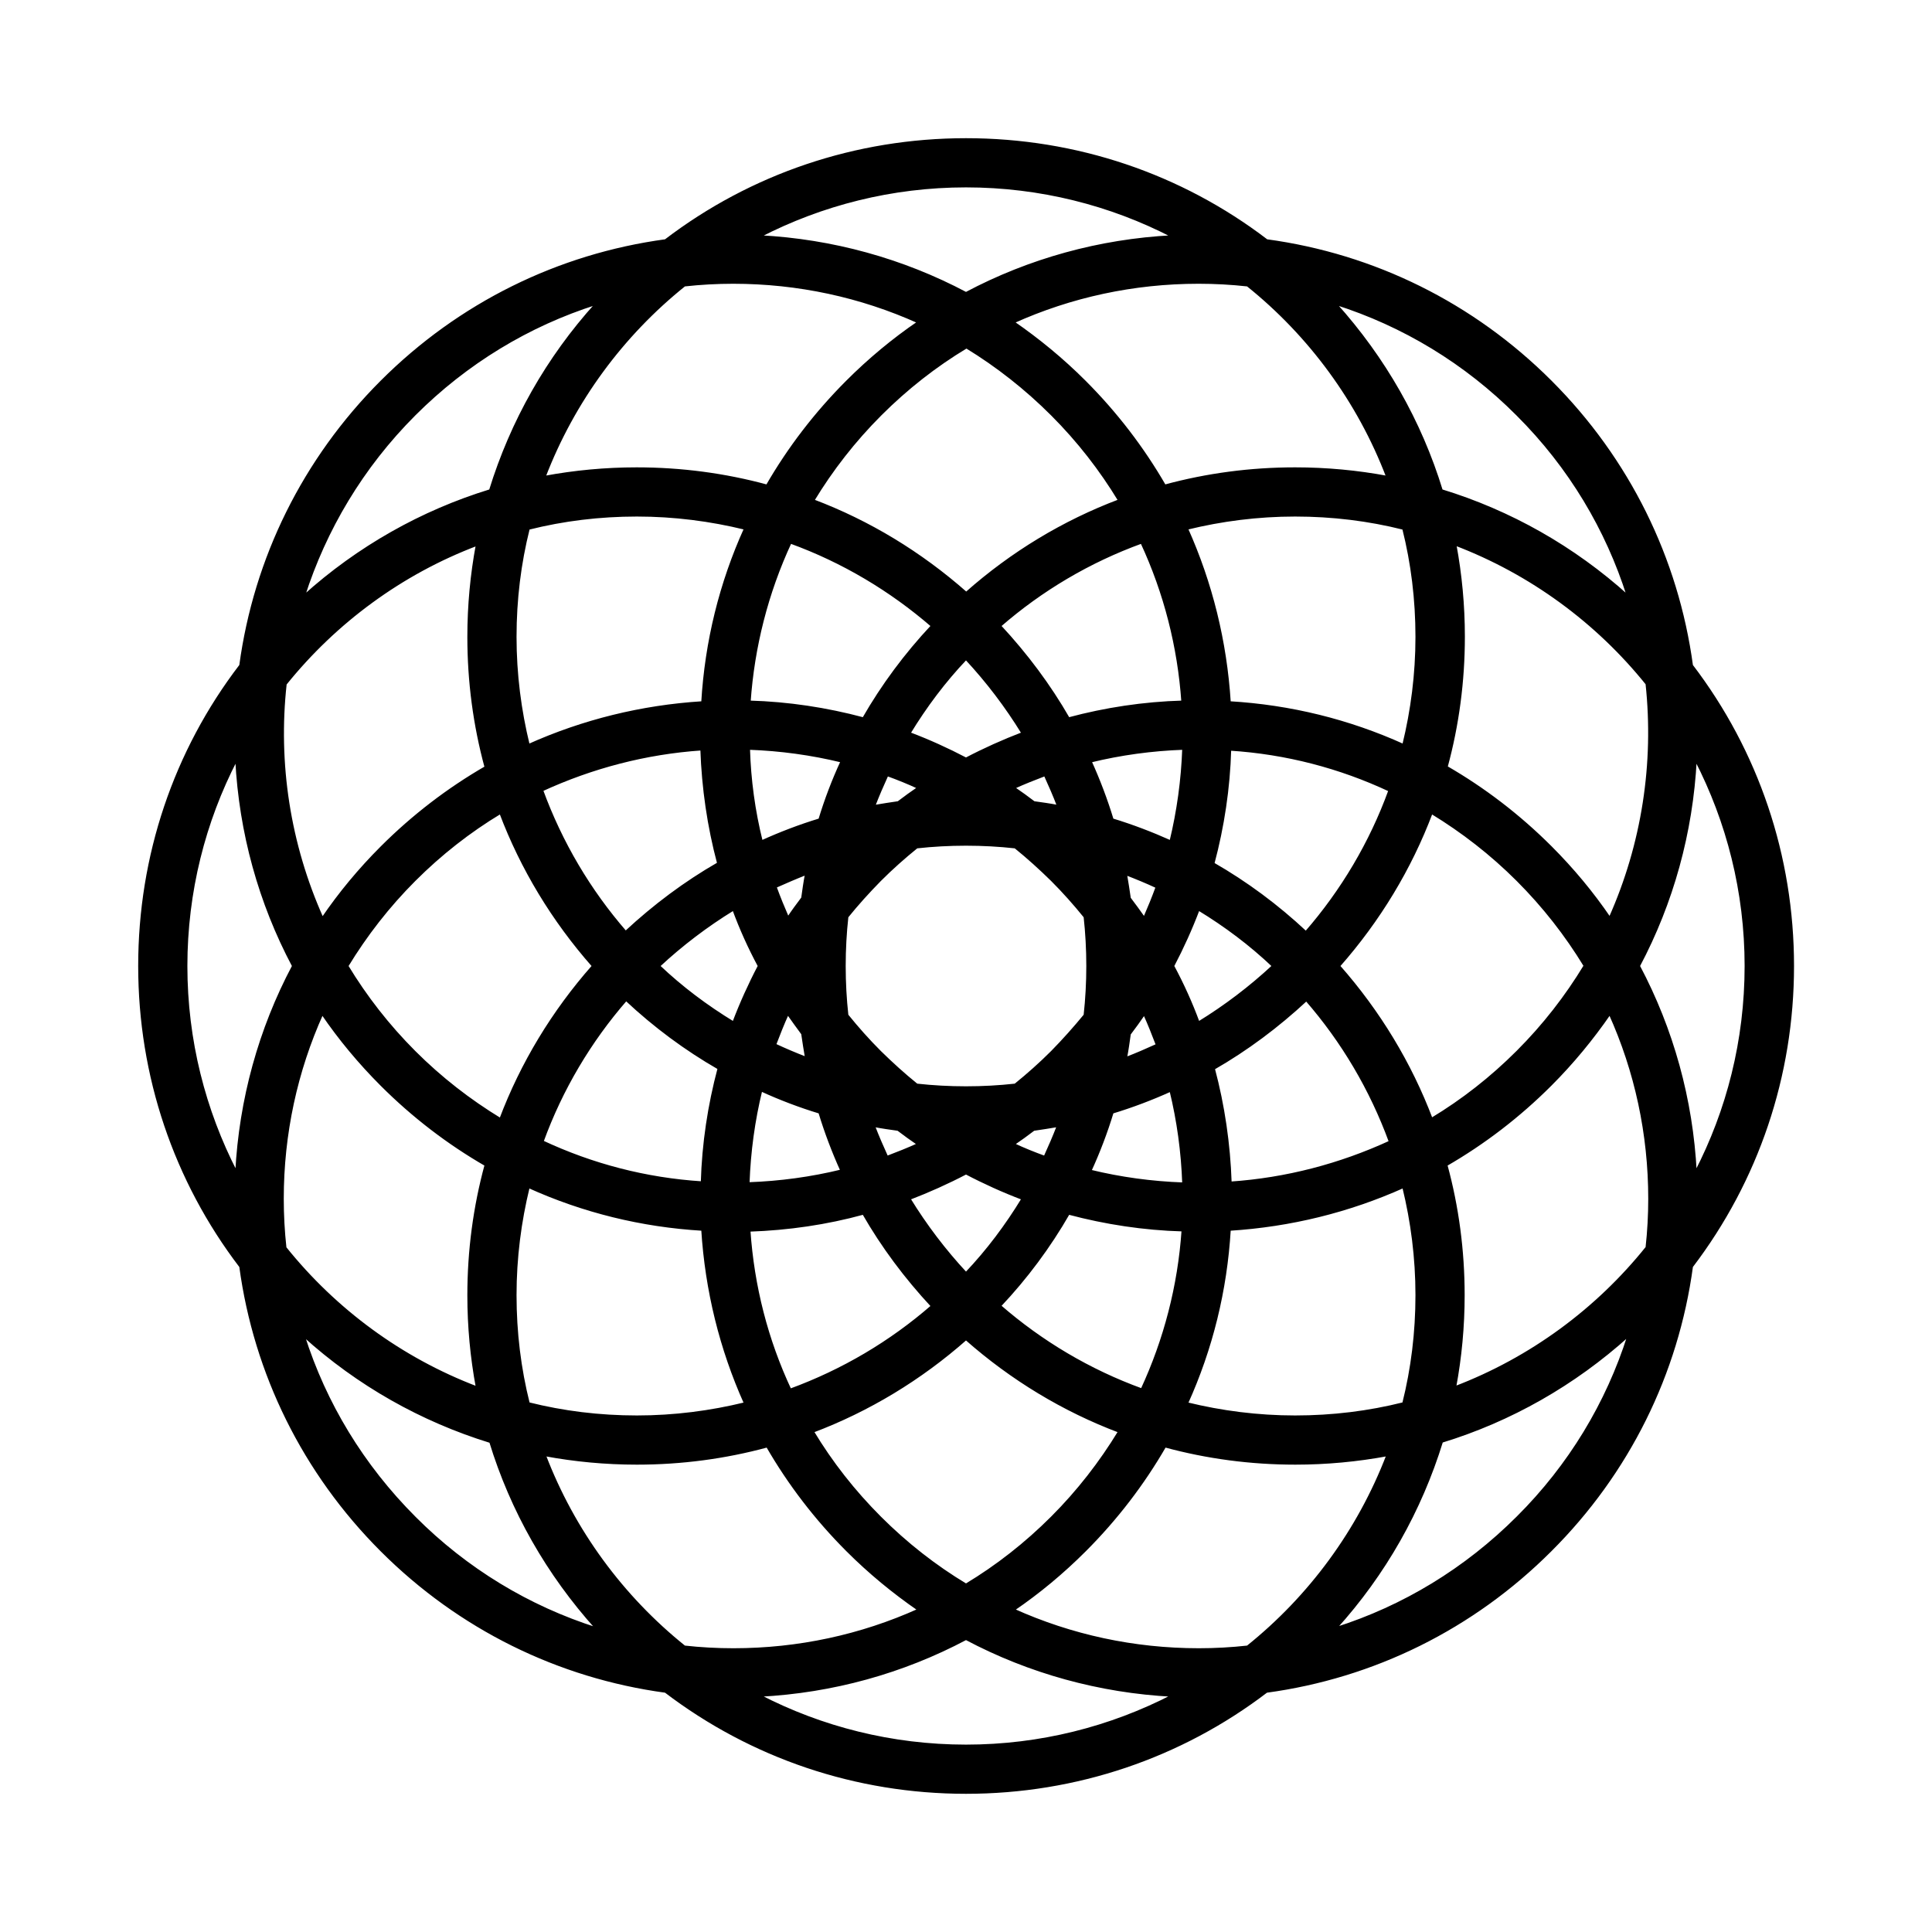 <?xml version="1.0" encoding="utf-8"?>
<!-- Generator: Adobe Illustrator 18.0.0, SVG Export Plug-In . SVG Version: 6.00 Build 0)  -->
<svg version="1.2" 
	 baseProfile="tiny" 
	 id="Layer_1" 
	 xmlns="http://www.w3.org/2000/svg" 
	 xmlns:xlink="http://www.w3.org/1999/xlink"
	 x="0px" y="0px" viewBox="0 0 864 864" xml:space="preserve">
<path class="path" fill="#000000" stroke="#000000" strokewidth="3" d="M756.6,566.4c29.3-38.5,45.2-85.2,45.2-134.4c0-49.2-15.9-96-45.2-134.4c-6.5-47.9-28.3-92.2-63.1-127
	c-34.8-34.8-79.1-56.6-127-63.1C528,78.1,481.2,62.3,432,62.3c-49.2,0-96,15.9-134.4,45.2c-47.9,6.5-92.2,28.3-127,63.1
	c-34.8,34.8-56.6,79.1-63.1,127C78.1,336,62.3,382.8,62.3,432c0,49.2,15.9,96,45.2,134.4c6.5,47.9,28.3,92.2,63.1,127
	c34.8,34.8,79.1,56.6,127,63.1c38.5,29.3,85.2,45.2,134.4,45.2c49.2,0,96-15.9,134.4-45.2c47.9-6.5,92.2-28.3,127-63.1
	C728.2,658.7,750.1,614.4,756.6,566.4z M557.9,736.4c-7.2,0.8-14.5,1.2-21.8,1.2c-29,0-57.1-6.1-82.8-17.7
	c11.3-7.7,22-16.6,31.9-26.5c14.1-14.1,26.1-29.8,35.8-46.6c18.8,5.1,38.3,7.7,58.3,7.7c14,0,27.7-1.3,41.2-3.8
	C607.5,684.6,585.7,714.1,557.9,736.4z M306.1,736.4c-27.8-22.3-49.6-51.9-62.5-85.7c13.4,2.5,27.2,3.8,41.2,3.8
	c20,0,39.5-2.6,58.3-7.7c9.7,16.8,21.7,32.5,35.8,46.6c9.9,9.9,20.6,18.7,31.9,26.5c-25.7,11.6-53.8,17.7-82.8,17.7
	C320.6,737.6,313.3,737.2,306.1,736.4z M126.4,536.1c0-29,6.1-57.1,17.7-82.8c7.7,11.3,16.6,22,26.5,31.9
	c14.1,14.1,29.8,26.1,46.6,35.8c-5.1,18.8-7.7,38.3-7.7,58.3c0,14,1.3,27.7,3.8,41.2c-33.9-12.9-63.4-34.7-85.7-62.5
	C126.8,550.7,126.4,543.4,126.4,536.1z M127.7,305.9c22.3-27.7,51.8-49.5,85.6-62.3c-2.5,13.4-3.8,27.2-3.8,41.2
	c0,20,2.6,39.5,7.7,58.3c-16.8,9.7-32.5,21.7-46.6,35.8c-9.9,9.9-18.7,20.5-26.4,31.8C129.3,377.5,123.8,341.3,127.7,305.9z
	 M306.1,127.6c7.2-0.8,14.5-1.2,21.8-1.2c29,0,57.1,6.1,82.8,17.7c-11.3,7.7-22,16.6-31.9,26.5c-14.1,14.1-26.1,29.8-35.8,46.6
	c-18.8-5.1-38.3-7.7-58.3-7.7c-14,0-27.7,1.3-41.2,3.8C256.5,179.4,278.3,149.9,306.1,127.6z M557.9,127.6
	c27.8,22.3,49.6,51.9,62.5,85.7c-13.4-2.5-27.2-3.8-41.2-3.8c-20,0-39.5,2.6-58.3,7.7c-9.7-16.8-21.7-32.5-35.8-46.6
	c-9.9-9.9-20.6-18.7-31.9-26.5c25.7-11.6,53.8-17.7,82.8-17.7C543.4,126.4,550.7,126.8,557.9,127.6z M719.9,410.6
	c-7.7-11.3-16.5-21.9-26.4-31.8c-14.1-14.1-29.8-26.1-46.6-35.8c5.1-18.8,7.7-38.3,7.7-58.3c0-14-1.3-27.7-3.8-41.2
	c33.8,12.9,63.3,34.6,85.6,62.3C740.2,341.3,734.7,377.5,719.9,410.6z M550.3,528.9c-0.6-17.4-3.1-34.5-7.5-51
	c14.8-8.5,28.6-18.8,41.4-30.7c16.1,18.5,28.8,39.9,37.4,63.4C599.2,520.9,575.2,527.2,550.3,528.9z M242.6,510.5
	c8.5-23.4,21.3-44.9,37.4-63.4c12.7,11.9,26.6,22.2,41.4,30.7c-4.4,16.5-7,33.6-7.5,51C288.8,527.2,264.8,520.9,242.6,510.5z
	 M313.7,335.1c0.6,17.4,3.1,34.5,7.5,51c-14.8,8.5-28.6,18.8-41.4,30.7c-16.1-18.5-28.8-39.9-37.4-63.4
	C264.8,343.1,288.8,336.8,313.7,335.1z M621.4,353.5c-8.5,23.4-21.3,44.9-37.4,63.4c-12.7-11.9-26.6-22.2-41.4-30.7
	c4.4-16.5,7-33.6,7.5-51C575.2,336.8,599.2,343.1,621.4,353.5z M470.4,470.4c-5.2,5.2-10.7,10.1-16.4,14.7c-7.2,0.8-14.6,1.2-22,1.2
	s-14.8-0.4-22-1.2c-5.7-4.6-11.1-9.5-16.4-14.7c-5.3-5.3-10.1-10.7-14.7-16.4c-0.8-7.2-1.2-14.6-1.2-22c0-7.4,0.4-14.8,1.2-22
	c4.6-5.7,9.5-11.1,14.7-16.4c5.2-5.2,10.7-10.1,16.4-14.7c7.2-0.8,14.6-1.2,22-1.2s14.8,0.4,22,1.2c5.7,4.6,11.1,9.5,16.4,14.7
	c5.2,5.2,10.1,10.7,14.7,16.4c0.8,7.2,1.2,14.6,1.2,22c0,7.4-0.4,14.8-1.2,22C480.5,459.6,475.6,465.1,470.4,470.4z M505.2,401.7
	c-0.5-3.6-1.1-7.2-1.7-10.8c4.7,1.8,9.3,3.7,13.8,5.8c-1.7,4.7-3.6,9.3-5.6,13.9C509.6,407.6,507.4,404.6,505.2,401.7z M497.5,366.5
	c-2.7-8.9-6-17.6-9.8-26c13.5-3.3,27.4-5.2,41.5-5.7c-0.5,14-2.4,27.9-5.7,41.5C515,372.5,506.4,369.2,497.5,366.5z M473.2,360.5
	c-3.6-0.7-7.2-1.2-10.8-1.7c-2.9-2.2-5.9-4.4-9-6.5c4.6-2.1,9.2-3.9,13.9-5.7C469.4,351.2,471.4,355.8,473.2,360.5z M401.7,358.8
	c-3.6,0.5-7.2,1.1-10.8,1.7c1.8-4.7,3.8-9.3,5.9-13.9c4.7,1.7,9.4,3.6,13.9,5.7C407.6,354.4,404.6,356.6,401.7,358.8z M366.5,366.5
	c-8.9,2.7-17.5,6-25.9,9.8c-3.4-13.6-5.3-27.6-5.7-41.5c14.1,0.5,28,2.4,41.5,5.7C372.5,348.9,369.2,357.6,366.5,366.5z
	 M360.5,390.8c-0.7,3.6-1.2,7.2-1.7,10.8c-2.2,2.9-4.4,5.9-6.4,8.9c-2-4.6-3.9-9.2-5.6-13.9C351.3,394.6,355.9,392.6,360.5,390.8z
	 M339.4,432c-4.3,8.2-8.1,16.6-11.4,25.3c-12-7.3-23.2-15.7-33.3-25.3c10.2-9.5,21.4-18,33.3-25.3C331.2,415.4,335,423.8,339.4,432z
	 M352.3,453.3c2.1,3,4.3,6,6.5,9c0.5,3.6,1.1,7.2,1.7,10.8c-4.7-1.8-9.4-3.8-13.9-5.9C348.4,462.5,350.2,457.9,352.3,453.3z
	 M366.5,497.5c2.7,8.9,6,17.6,9.8,26c-13.5,3.3-27.4,5.2-41.6,5.7c0.5-14.2,2.4-28.1,5.7-41.6C348.9,491.5,357.6,494.8,366.5,497.5z
	 M390.8,503.5c3.6,0.7,7.2,1.2,10.8,1.7c2.9,2.2,5.9,4.4,9,6.5c-4.6,2.1-9.2,3.9-13.9,5.7C394.6,512.8,392.6,508.2,390.8,503.5z
	 M462.3,505.2c3.6-0.5,7.2-1.1,10.8-1.7c-1.8,4.7-3.8,9.3-5.9,13.9c-4.7-1.7-9.4-3.6-13.9-5.7C456.4,509.6,459.4,507.4,462.3,505.2z
	 M497.5,497.5c8.9-2.7,17.6-6,26-9.8c3.3,13.5,5.2,27.4,5.7,41.6c-14.2-0.5-28.1-2.4-41.6-5.7C491.5,515.1,494.8,506.4,497.5,497.5z
	 M503.5,473.2c0.7-3.6,1.2-7.2,1.7-10.8c2.2-2.9,4.4-5.9,6.5-9c2.1,4.6,3.9,9.2,5.7,13.9C512.8,469.4,508.2,471.4,503.5,473.2z
	 M524.6,432c4.3-8.2,8.1-16.6,11.4-25.3c12,7.3,23.2,15.7,33.3,25.3c-10.2,9.5-21.4,18-33.3,25.3C532.8,448.6,529,440.2,524.6,432z
	 M477.9,321.3c-8.5-14.8-18.8-28.6-30.7-41.4c18.5-16.1,39.9-28.8,63.3-37.3c10.5,22.6,16.6,46.7,18.3,71.2
	C511.4,314.3,494.3,316.9,477.9,321.3z M457.3,327.9c-8.6,3.3-17.1,7.1-25.3,11.4c-8.2-4.3-16.6-8.1-25.3-11.4
	c7.3-12,15.7-23.2,25.3-33.3C441.5,304.8,450,316,457.3,327.9z M386.1,321.3c-16.5-4.4-33.5-7-50.9-7.5c1.7-24.4,7.8-48.6,18.3-71.2
	c23.4,8.5,44.8,21.3,63.3,37.3C404.9,292.6,394.6,306.5,386.1,321.3z M386.1,542.7c8.5,14.8,18.8,28.6,30.7,41.4
	c-18.5,16.1-39.9,28.8-63.4,37.4c-10.4-22.2-16.6-46.2-18.3-71.2C352.6,549.7,369.7,547.2,386.1,542.7z M406.7,536.1
	c8.6-3.3,17.1-7.1,25.3-11.4c8.2,4.3,16.6,8.1,25.3,11.4c-7.3,12-15.7,23.2-25.3,33.3C422.5,559.2,414,548,406.7,536.1z
	 M477.9,542.7c16.5,4.4,33.6,7,51,7.5c-1.7,24.9-8,49-18.3,71.2c-23.4-8.5-44.9-21.3-63.4-37.4C459.1,571.4,469.4,557.5,477.9,542.7
	z M598.8,432c18-20.4,32-43.6,41.4-68.5c13.8,8.4,26.7,18.4,38.4,30.1c11.7,11.7,21.7,24.5,30.1,38.3c-8.3,13.7-18.3,26.6-30.1,38.4
	c-11.7,11.7-24.6,21.8-38.4,30.1C630.8,475.6,616.8,452.4,598.8,432z M633.5,284.8c0,16.7-2.1,32.9-5.9,48.4
	c-24.3-11-50.5-17.5-77.7-19.1c-1.7-27.2-8.2-53.4-19.1-77.7c15.5-3.8,31.7-5.9,48.4-5.9c16.7,0,32.9,2,48.4,5.9
	C631.5,251.9,633.5,268.1,633.5,284.8z M470.4,185.4c11.8,11.8,21.8,24.7,30.1,38.4c-24.9,9.4-48.1,23.4-68.4,41.4
	c-20.4-18-43.5-32-68.4-41.4c8.3-13.7,18.3-26.6,30.1-38.4c11.7-11.7,24.6-21.8,38.4-30.1C445.8,163.6,458.7,173.7,470.4,185.4z
	 M284.8,230.5c16.7,0,32.9,2.1,48.4,5.9c-11,24.3-17.5,50.5-19.1,77.7c-27.2,1.7-53.4,8.2-77.7,19.1c-3.8-15.5-5.9-31.7-5.9-48.4
	c0-16.7,2-32.9,5.9-48.4C251.9,232.5,268.1,230.5,284.8,230.5z M185.4,393.6c11.7-11.7,24.6-21.8,38.4-30.1
	c9.4,24.9,23.4,48.1,41.4,68.5c-18,20.4-32,43.6-41.4,68.5c-13.8-8.4-26.7-18.4-38.4-30.1c-11.8-11.8-21.8-24.7-30.1-38.4
	C163.7,418.2,173.7,405.3,185.4,393.6z M230.5,579.2c0-16.7,2.1-32.9,5.9-48.4c24.3,11,50.5,17.5,77.7,19.1
	c1.7,27.2,8.2,53.4,19.1,77.7c-15.5,3.8-31.7,5.9-48.4,5.9c-16.7,0-32.9-2-48.4-5.9C232.5,612.1,230.5,595.9,230.5,579.2z
	 M393.6,678.6c-11.7-11.7-21.8-24.6-30.1-38.4c24.9-9.4,48.1-23.4,68.5-41.4c20.4,18,43.6,32,68.5,41.4
	c-8.4,13.8-18.4,26.7-30.1,38.4c-11.7,11.7-24.6,21.8-38.4,30.1C418.2,700.4,405.3,690.3,393.6,678.6z M579.2,633.5
	c-16.7,0-32.9-2.1-48.4-5.9c11-24.3,17.5-50.5,19.1-77.7c27.2-1.7,53.4-8.2,77.7-19.1c3.8,15.5,5.9,31.7,5.9,48.4
	c0,16.7-2,32.9-5.9,48.4C612.1,631.5,595.9,633.5,579.2,633.5z M646.8,521c16.8-9.7,32.5-21.7,46.6-35.8
	c9.9-9.9,18.7-20.6,26.5-31.9c11.6,25.7,17.7,53.8,17.7,82.8c0,7.3-0.4,14.6-1.2,21.8c-22.3,27.8-51.9,49.6-85.7,62.5
	c2.5-13.4,3.8-27.2,3.8-41.2C654.5,559.3,651.9,539.7,646.8,521z M758.3,524.3c-1.7-32.7-10.4-64-25.4-92.3
	c15-28.3,23.7-59.7,25.4-92.3c14.3,27.7,22.4,59.1,22.4,92.3C780.7,465.3,772.6,496.7,758.3,524.3z M728,266.6
	c-24.3-21.9-52.6-37.9-83.3-47.3c-9.4-30.7-25.5-59.1-47.5-83.5c30.3,9.6,58.2,26.4,81.3,49.6C702.1,208.9,718.6,236.9,728,266.6z
	 M524.3,105.7c-32.7,1.7-64,10.4-92.3,25.4c-28.3-15-59.7-23.7-92.3-25.4c27.7-14.3,59.1-22.4,92.3-22.4S496.7,91.4,524.3,105.7z
	 M185.4,185.4c23.2-23.2,51-40,81.3-49.6c-22,24.3-38,52.7-47.5,83.5c-30.6,9.4-59,25.4-83.3,47.3
	C145.4,236.9,161.9,208.9,185.4,185.4z M105.7,339.7c1.7,32.7,10.4,64,25.4,92.3c-15,28.3-23.7,59.7-25.4,92.3
	c-14.3-27.7-22.4-59.1-22.4-92.3S91.4,367.3,105.7,339.7z M135.8,597.3c24.3,22,52.7,38,83.5,47.5c9.4,30.7,25.5,59.1,47.5,83.5
	c-30.3-9.6-58.2-26.4-81.3-49.6C162.2,655.4,145.4,627.6,135.8,597.3z M339.7,758.3c32.7-1.7,64-10.4,92.3-25.4
	c28.3,15,59.7,23.7,92.3,25.4c-27.7,14.3-59.1,22.4-92.3,22.4S367.3,772.6,339.7,758.3z M597.3,728.2c22-24.3,38-52.7,47.5-83.5
	c30.7-9.4,59.1-25.5,83.5-47.5c-9.6,30.3-26.4,58.2-49.6,81.3C655.4,701.8,627.6,718.6,597.3,728.2z"/>
</svg>
